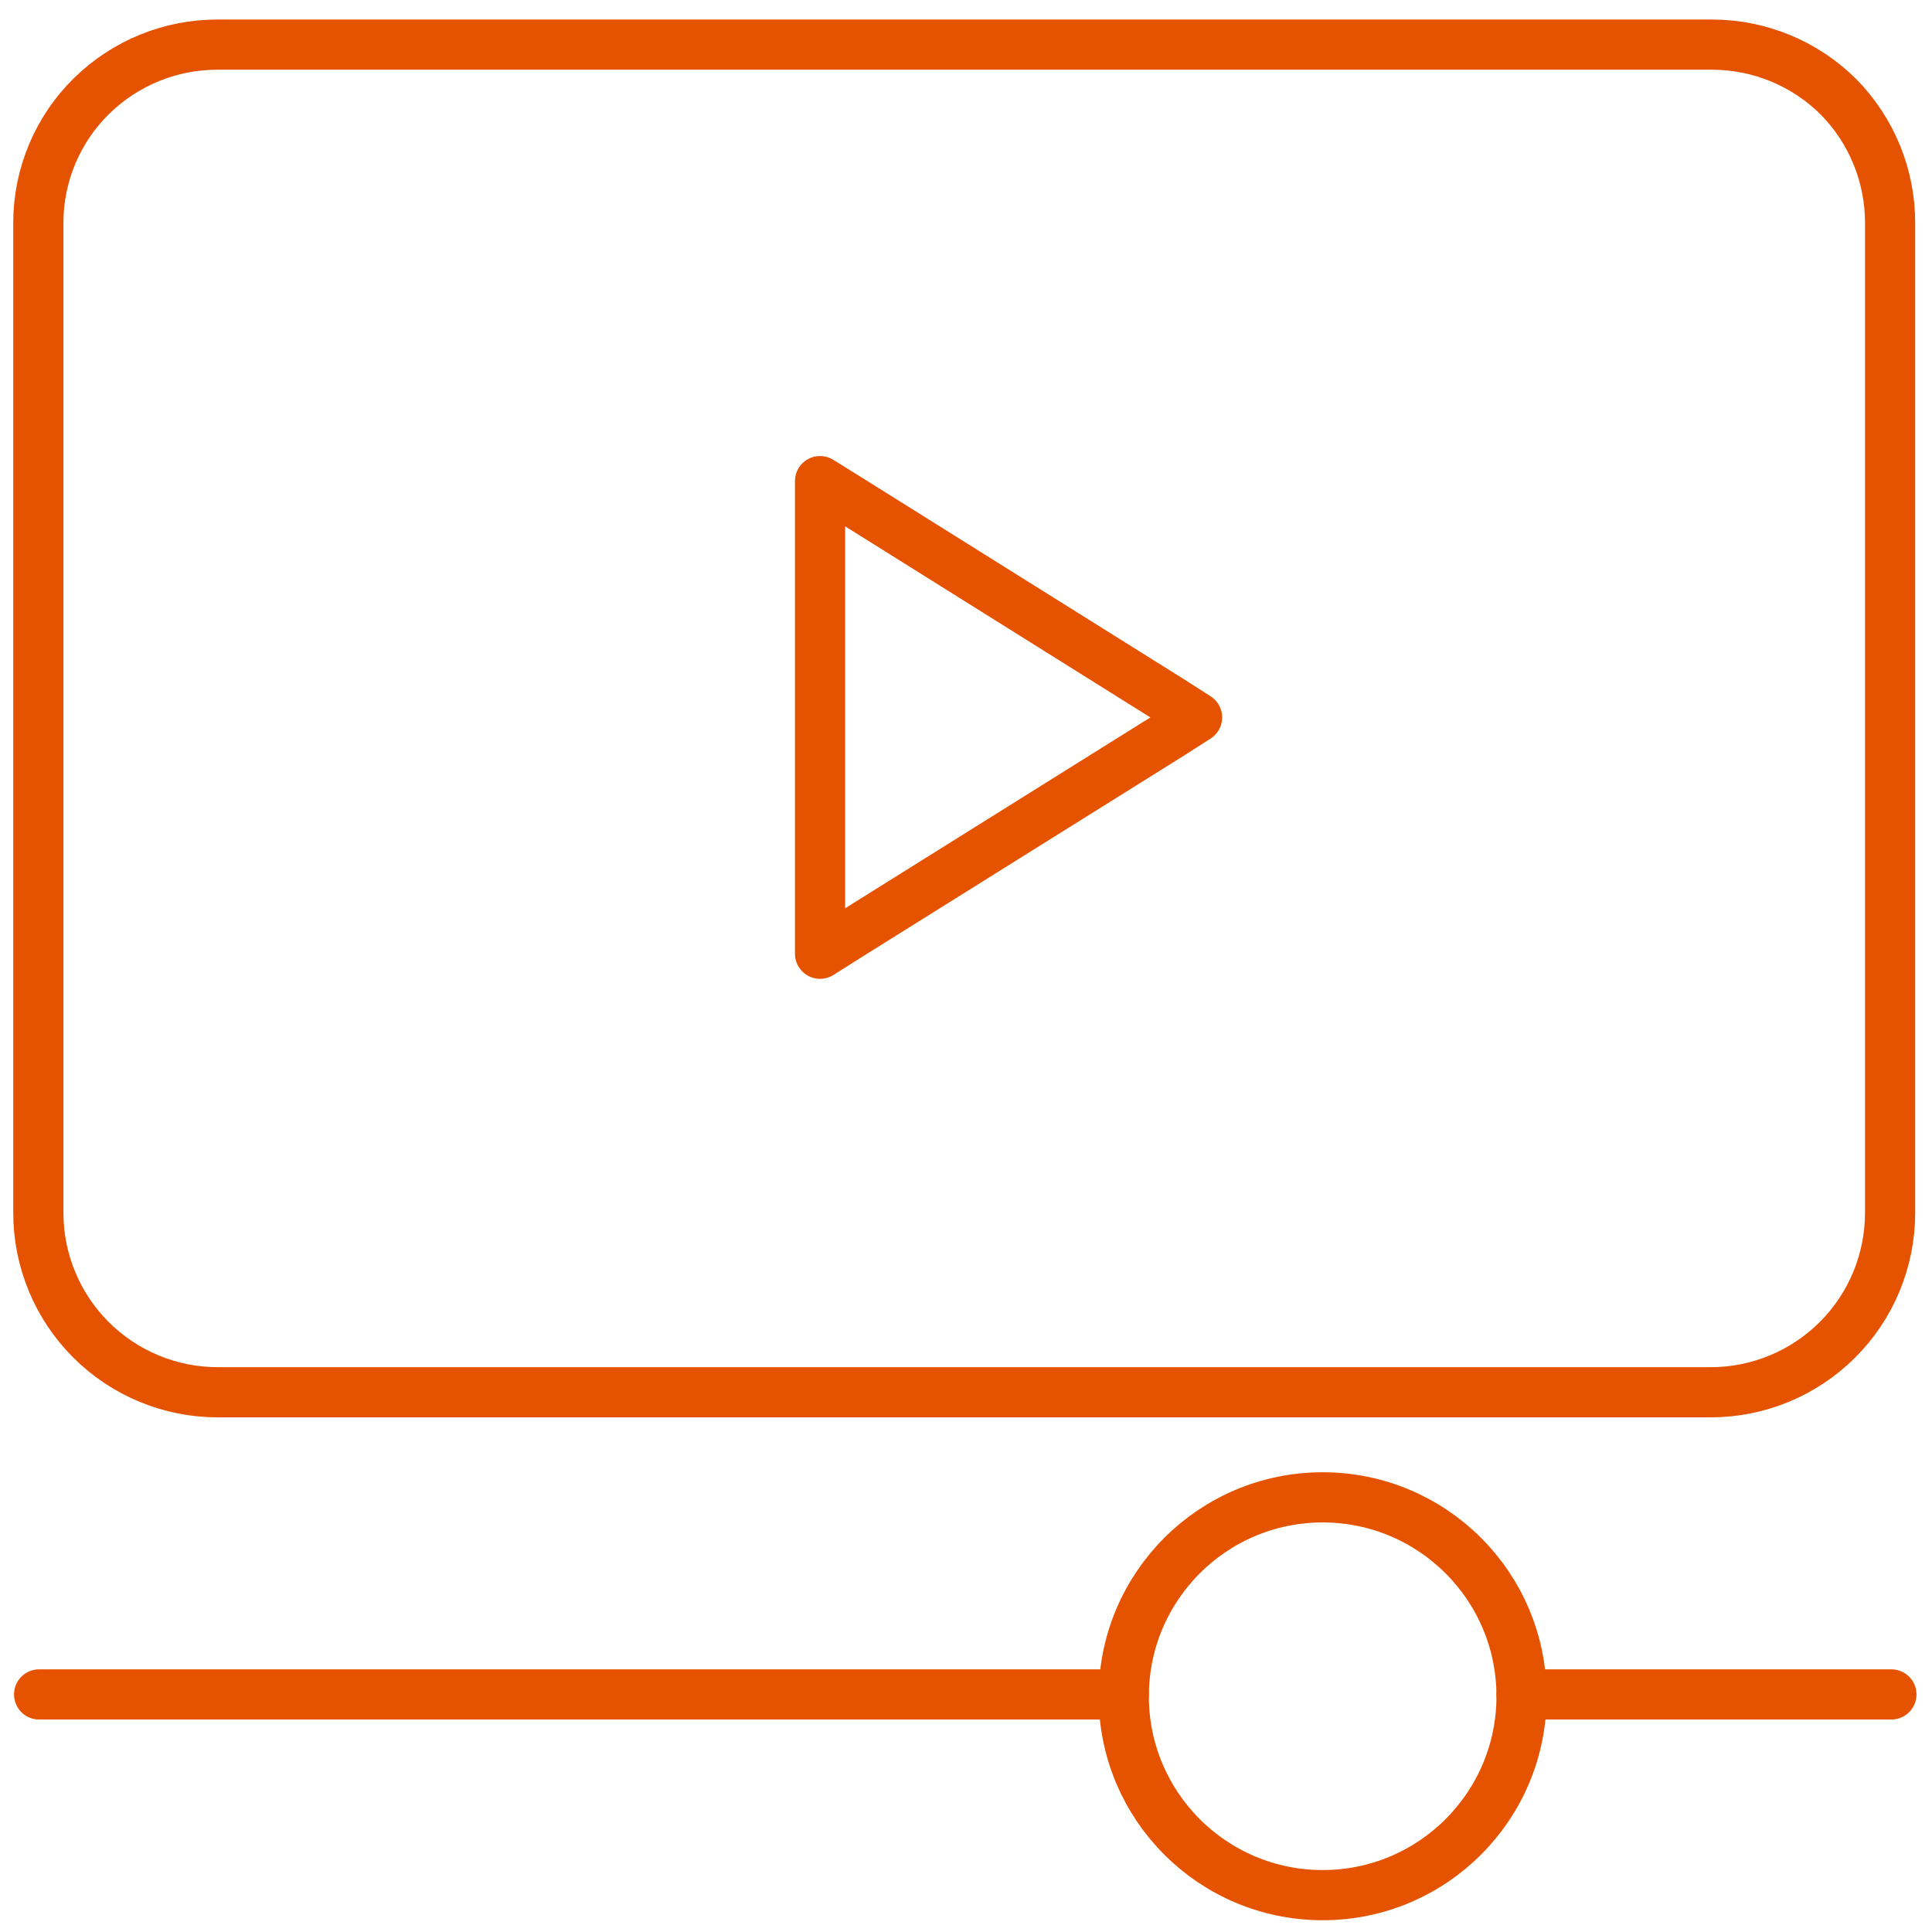 <svg width="77" height="77" viewBox="0 0 77 77" fill="none" xmlns="http://www.w3.org/2000/svg">
<path d="M3.653 3.822C4.994 2.507 6.8 1.773 8.678 1.779H68.262C70.147 1.787 71.954 2.539 73.287 3.873V3.873C74.602 5.215 75.336 7.02 75.33 8.899V48.338C75.33 50.235 74.577 52.053 73.236 53.394C71.895 54.735 70.076 55.489 68.18 55.489H8.678C6.782 55.489 4.963 54.735 3.622 53.394C2.281 52.053 1.528 50.235 1.528 48.338V8.848C1.532 7.911 1.722 6.984 2.087 6.122C2.451 5.259 2.983 4.477 3.653 3.822V3.822Z" stroke="#E65300" stroke-width="2" stroke-miterlimit="10"/>
<path d="M32.683 36.632V38.011L33.848 37.276L46.688 29.247L47.709 28.593L46.688 27.939L33.848 19.9L32.683 19.175V36.632Z" stroke="#E65300" stroke-width="2" stroke-linecap="round" stroke-linejoin="round"/>
<path d="M1.559 67.532H44.788" stroke="#E65300" stroke-width="2" stroke-linecap="round" stroke-linejoin="round"/>
<path d="M60.642 67.532H75.382" stroke="#E65300" stroke-width="2" stroke-linecap="round" stroke-linejoin="round"/>
<path d="M52.715 75.531C57.093 75.531 60.642 71.982 60.642 67.604C60.642 63.226 57.093 59.677 52.715 59.677C48.337 59.677 44.788 63.226 44.788 67.604C44.788 71.982 48.337 75.531 52.715 75.531Z" stroke="#E65300" stroke-width="2" stroke-miterlimit="10"/>
</svg>
